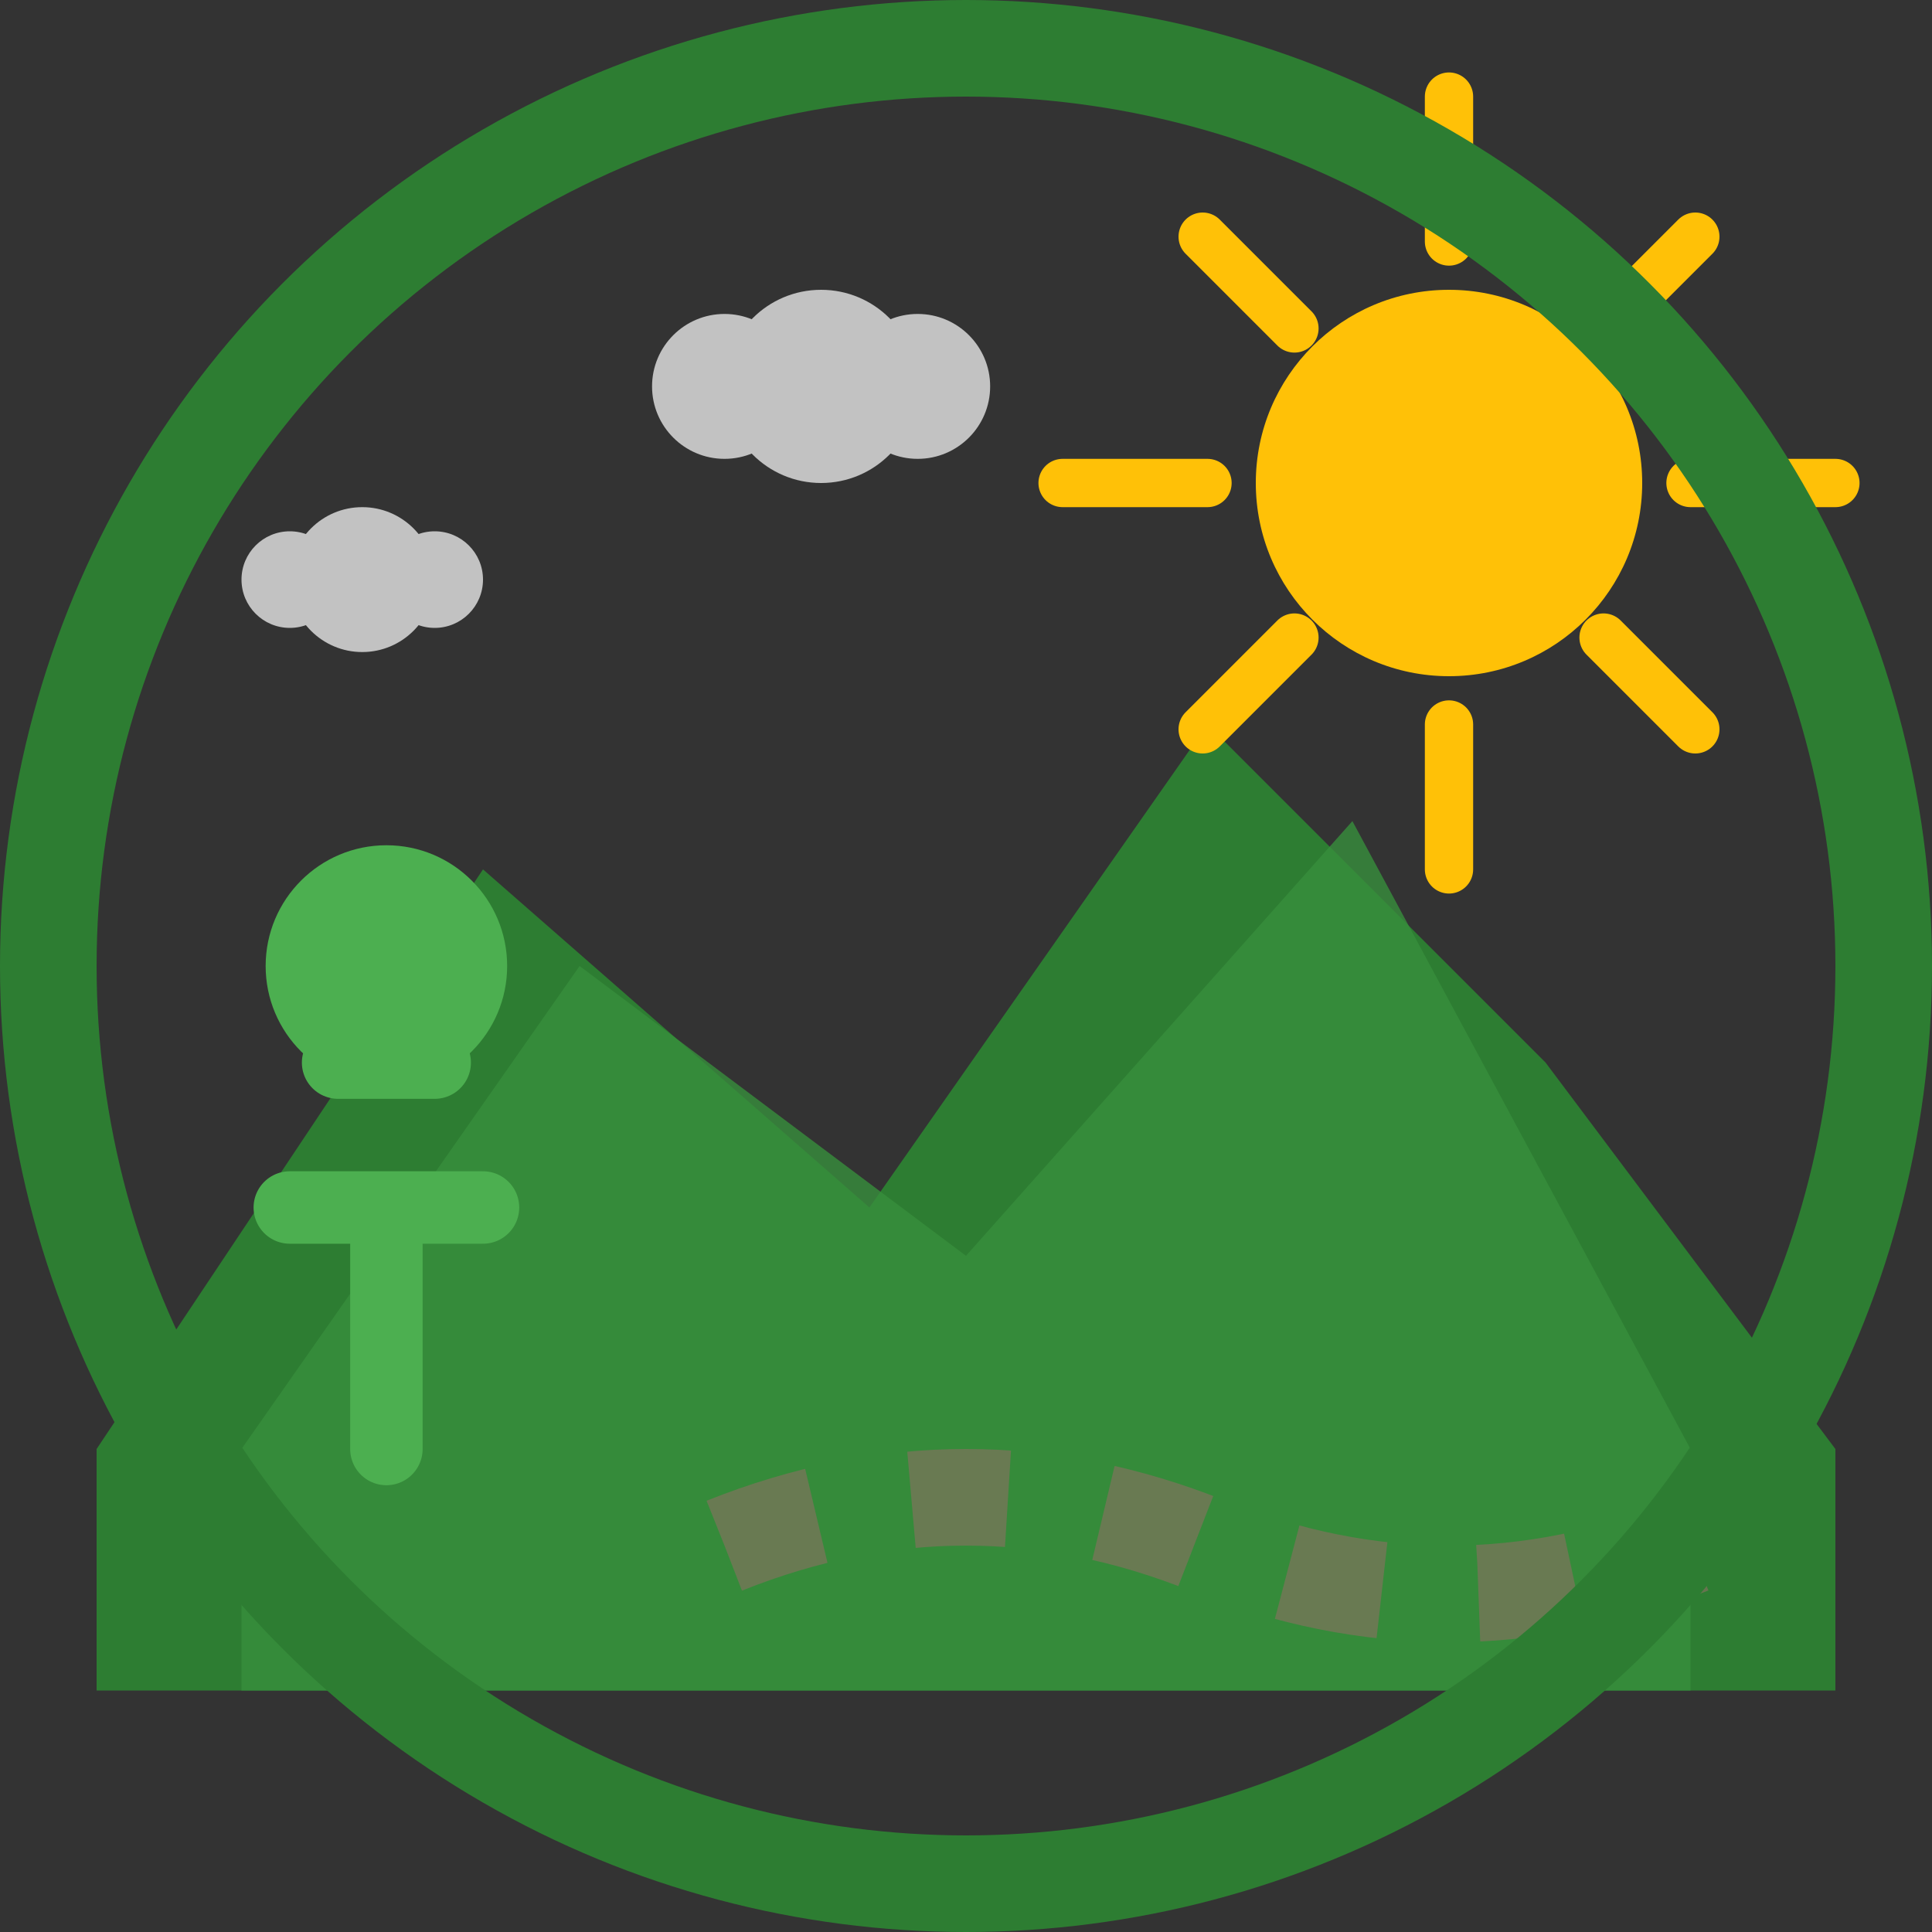 <svg width="40" height="40" viewBox="0 0 40 40" fill="none" xmlns="http://www.w3.org/2000/svg">
    <rect x="0" y="0" width="40" height="40" fill="#333333" stroke="none"/>
    <!-- Mountain silhouette -->
    <path d="M2 30 L10 18 L18 25 L25 15 L32 22 L38 30 L38 35 L2 35 Z" fill="#2d7d32"/>
    
    <!-- Secondary mountain layer -->
    <path d="M5 30 L12 20 L20 26 L28 17 L35 30 L35 35 L5 35 Z" fill="#388e3c" opacity="0.8"/>
    
    <!-- Sun -->
    <circle cx="30" cy="10" r="4" fill="#ffc107"/>
    
    <!-- Sun rays -->
    <g stroke="#ffc107" stroke-width="1" stroke-linecap="round">
        <line x1="30" y1="2" x2="30" y2="5"/>
        <line x1="30" y1="15" x2="30" y2="18"/>
        <line x1="22" y1="10" x2="25" y2="10"/>
        <line x1="35" y1="10" x2="38" y2="10"/>
        <line x1="24.9" y1="4.9" x2="26.8" y2="6.8"/>
        <line x1="33.2" y1="13.2" x2="35.1" y2="15.1"/>
        <line x1="35.1" y1="4.9" x2="33.2" y2="6.8"/>
        <line x1="26.8" y1="13.2" x2="24.9" y2="15.1"/>
    </g>
    
    <!-- Tree -->
    <path d="M8 25 L8 30 M6 25 L10 25 M7 22 L9 22 M6.5 20 L9.5 20" stroke="#4caf50" stroke-width="1.5" stroke-linecap="round"/>
    <circle cx="8" cy="20" r="2.5" fill="#4caf50"/>
    
    <!-- Trail path -->
    <path d="M15 32 Q20 30 25 32 Q30 34 35 32" stroke="#8d6e63" stroke-width="2" stroke-dasharray="2,2" fill="none" opacity="0.6"/>
    
    <!-- Small clouds -->
    <g fill="white" opacity="0.7">
        <circle cx="15" cy="8" r="1.5"/>
        <circle cx="17" cy="8" r="2"/>
        <circle cx="19" cy="8" r="1.5"/>
        
        <circle cx="6" cy="12" r="1"/>
        <circle cx="7.5" cy="12" r="1.5"/>
        <circle cx="9" cy="12" r="1"/>
    </g>
    
    <!-- Border circle -->
    <circle cx="20" cy="20" r="19" stroke="#2d7d32" stroke-width="2" fill="none"/>
</svg>
